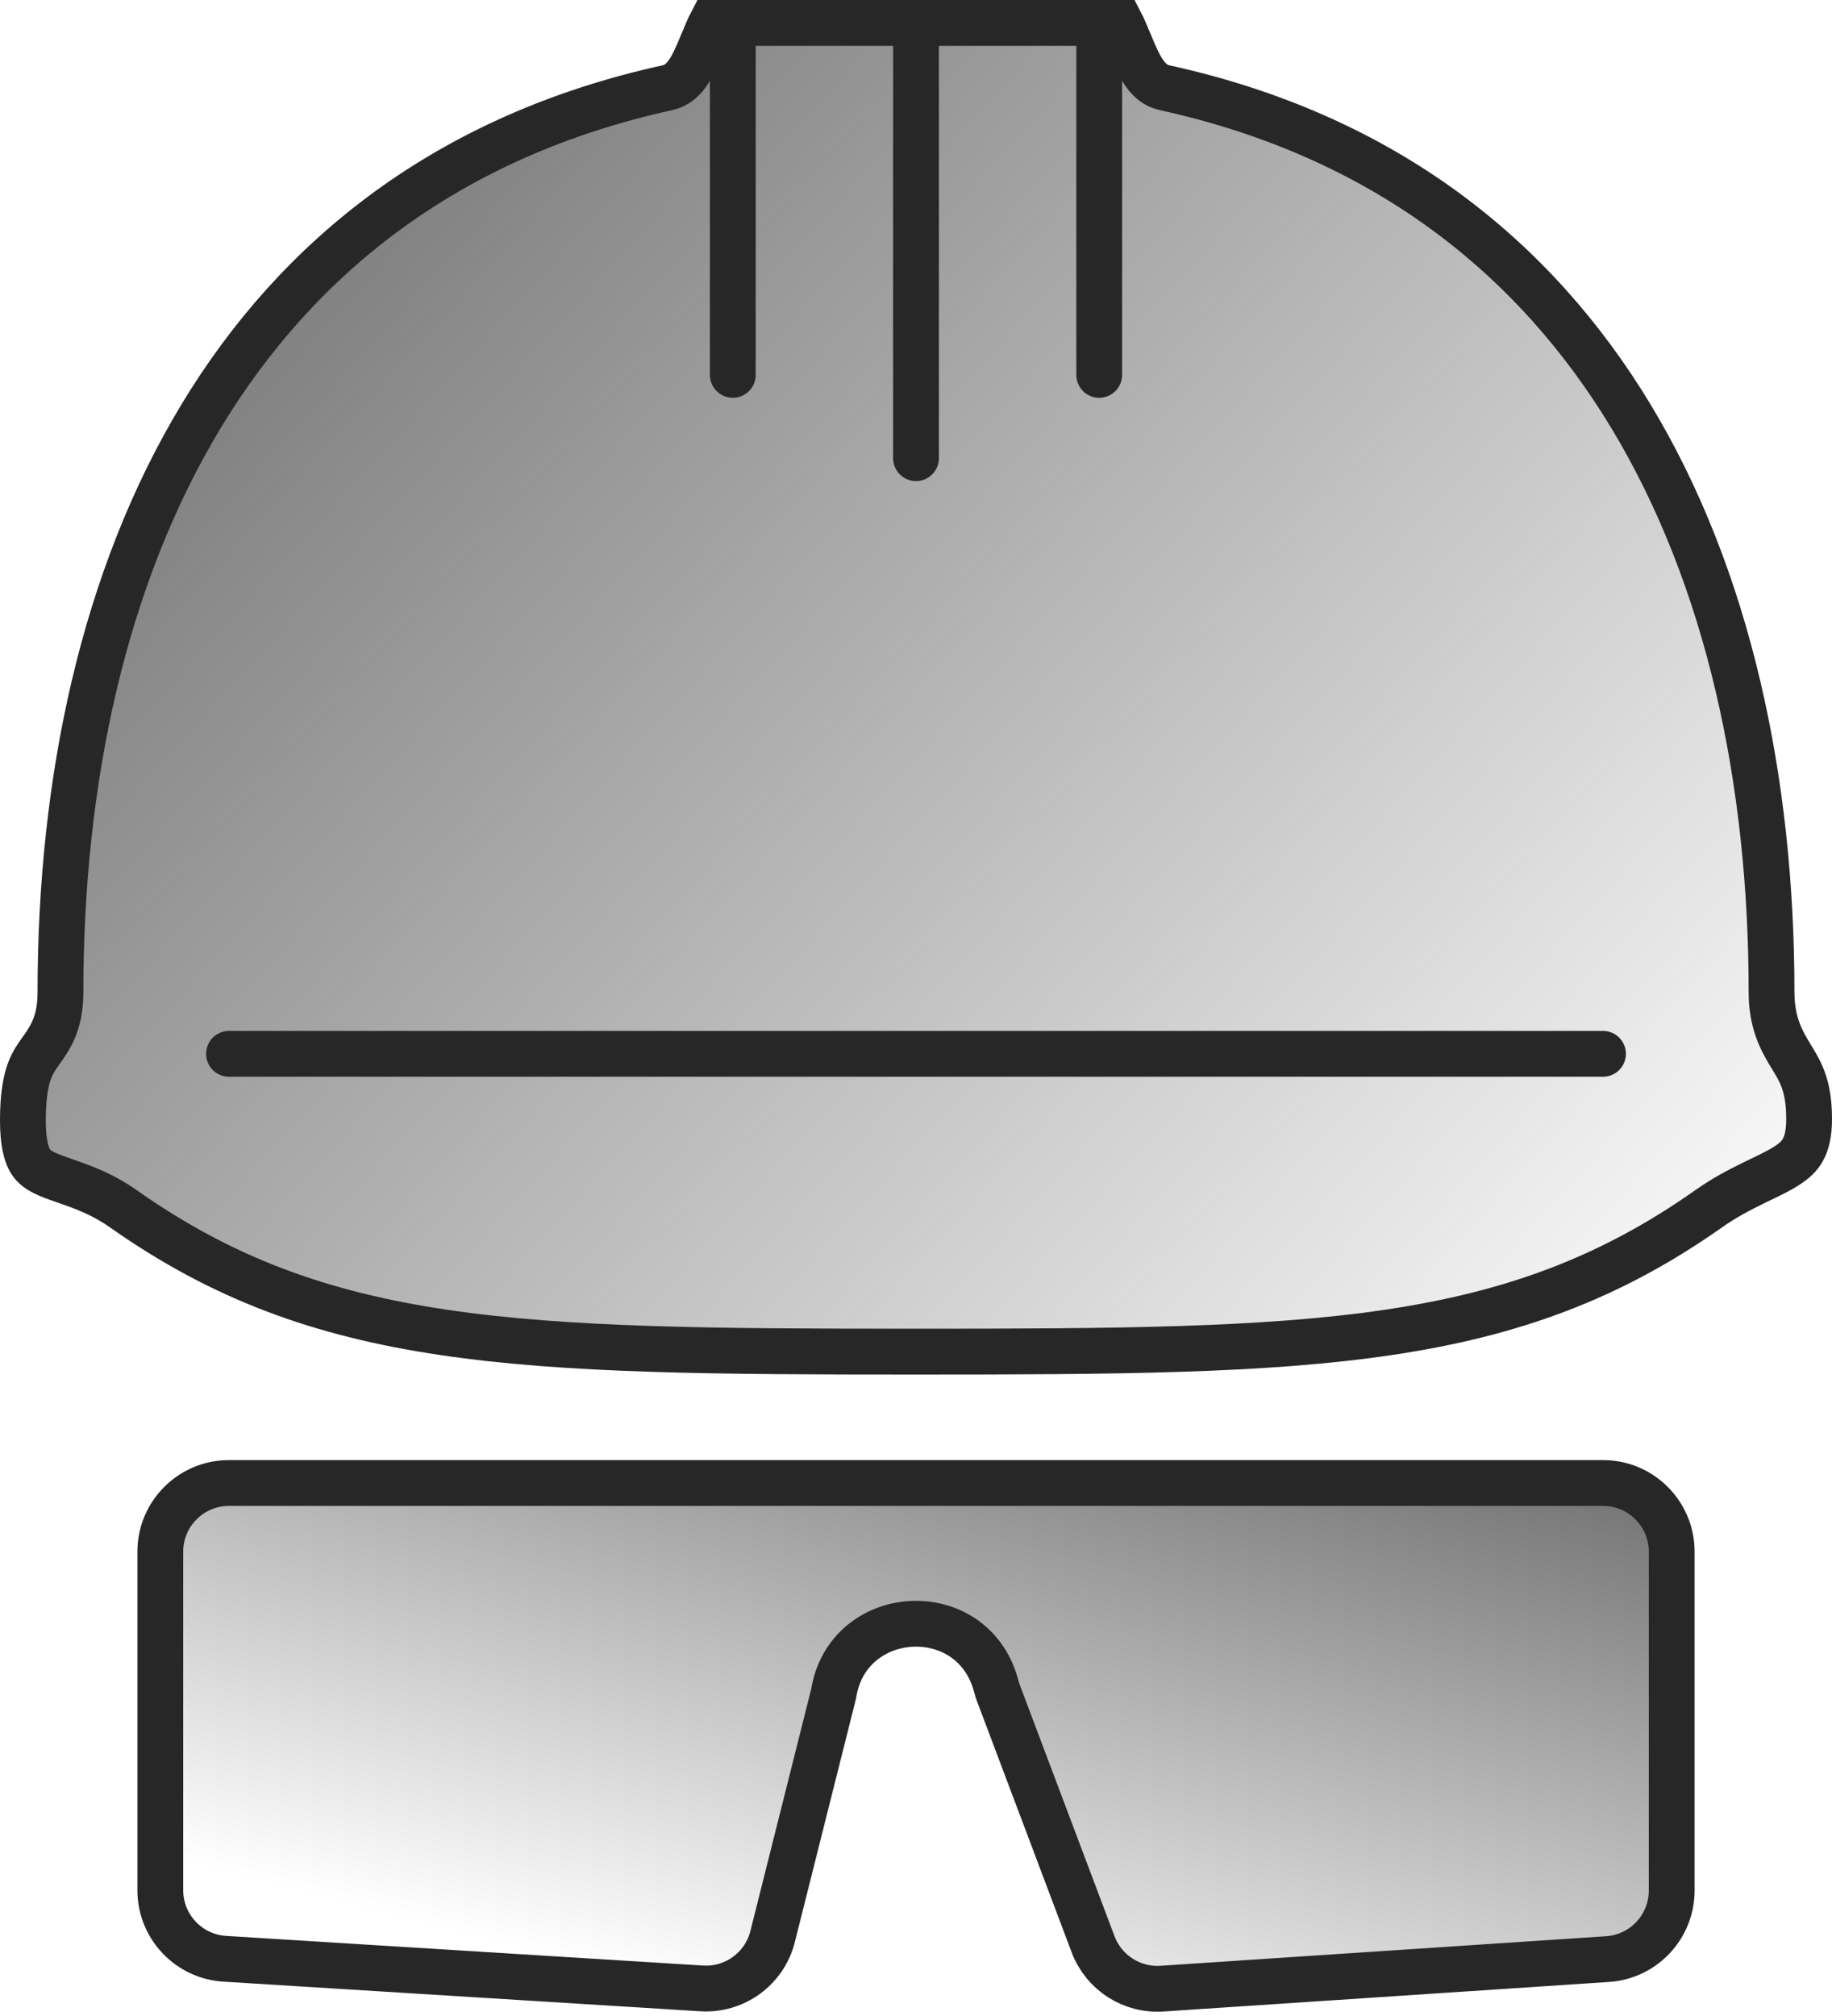 <svg width="40" height="44" viewBox="0 0 40 44" fill="none" xmlns="http://www.w3.org/2000/svg">
<path d="M20 0L20 0.5H20H20.001H20.003H20.01H20.038L20.149 0.5L20.552 0.5L21.862 0.5L24.469 0.5C24.522 0.601 24.578 0.737 24.646 0.901L24.655 0.921C24.721 1.08 24.798 1.268 24.879 1.419C24.922 1.499 24.976 1.59 25.044 1.671C25.102 1.74 25.227 1.871 25.425 1.914C30.202 2.961 33.5 5.589 35.615 9.093C37.737 12.611 38.68 17.033 38.68 21.657C38.68 22.352 38.919 22.745 39.115 23.069C39.131 23.094 39.146 23.119 39.161 23.144C39.334 23.433 39.5 23.738 39.5 24.421C39.5 24.761 39.439 24.963 39.364 25.097C39.291 25.229 39.179 25.337 39.001 25.45C38.845 25.549 38.669 25.634 38.445 25.742C38.393 25.767 38.339 25.794 38.282 25.821C37.99 25.964 37.655 26.136 37.308 26.381C32.992 29.423 28.722 29.5 20 29.5C11.278 29.5 7.008 29.423 2.692 26.381C2.328 26.124 1.975 25.974 1.671 25.863C1.566 25.824 1.474 25.792 1.392 25.763C1.217 25.703 1.084 25.657 0.956 25.592C0.8 25.513 0.709 25.432 0.642 25.305C0.567 25.162 0.5 24.912 0.5 24.453C0.5 23.987 0.548 23.687 0.608 23.482C0.666 23.284 0.74 23.157 0.823 23.035C0.838 23.013 0.857 22.987 0.877 22.958C0.956 22.849 1.065 22.696 1.144 22.53C1.257 22.292 1.32 22.018 1.32 21.657C1.32 17.033 2.262 12.611 4.385 9.093C6.5 5.589 9.798 2.961 14.575 1.914C14.773 1.871 14.898 1.74 14.956 1.671C15.024 1.59 15.078 1.499 15.121 1.42C15.201 1.268 15.279 1.08 15.345 0.921L15.354 0.901C15.421 0.737 15.478 0.601 15.531 0.5L18.138 0.5L19.448 0.5L19.851 0.5L19.962 0.5H19.99H19.997H19.999H20H20L20 0Z" fill="url(#paint0_linear)" stroke="#272727"/>
<path d="M5 23L35 23" stroke="#272727" stroke-linecap="round"/>
<path d="M19.5 10C19.5 10.276 19.724 10.5 20 10.5C20.276 10.5 20.5 10.276 20.5 10H19.5ZM15.5 8.182C15.5 8.458 15.724 8.682 16 8.682C16.276 8.682 16.5 8.458 16.5 8.182H15.5ZM23.5 8.182C23.5 8.458 23.724 8.682 24 8.682C24.276 8.682 24.5 8.458 24.5 8.182H23.5ZM19.5 0V10H20.5V0H19.5ZM15.5 0V8.182H16.5V0H15.5ZM23.5 0V8.182H24.5V0H23.5Z" fill="#272727"/>
<path d="M3.5 33.867C3.5 33.038 4.172 32.367 5 32.367H35C35.828 32.367 36.5 33.038 36.5 33.867V41.261C36.5 42.051 35.887 42.706 35.099 42.758L25.37 43.403C24.711 43.447 24.101 43.054 23.867 42.436L21.783 36.909L21.738 36.752C21.2 34.882 18.501 35.058 18.201 36.968L16.869 42.267C16.693 42.967 16.042 43.443 15.321 43.398L4.907 42.751C4.116 42.702 3.5 42.046 3.5 41.254V33.867Z" fill="url(#paint1_linear)" stroke="#272727"/>
<defs>
<linearGradient id="paint0_linear" x1="-1" y1="-1" x2="36" y2="32.5" gradientUnits="userSpaceOnUse">
<stop stop-color="#5F5F5F"/>
<stop offset="1" stop-color="#5F5F5F" stop-opacity="0"/>
</linearGradient>
<linearGradient id="paint1_linear" x1="29.5" y1="28.5" x2="25" y2="46" gradientUnits="userSpaceOnUse">
<stop stop-color="#5F5F5F"/>
<stop offset="1" stop-color="#5F5F5F" stop-opacity="0"/>
</linearGradient>
</defs>
</svg>
